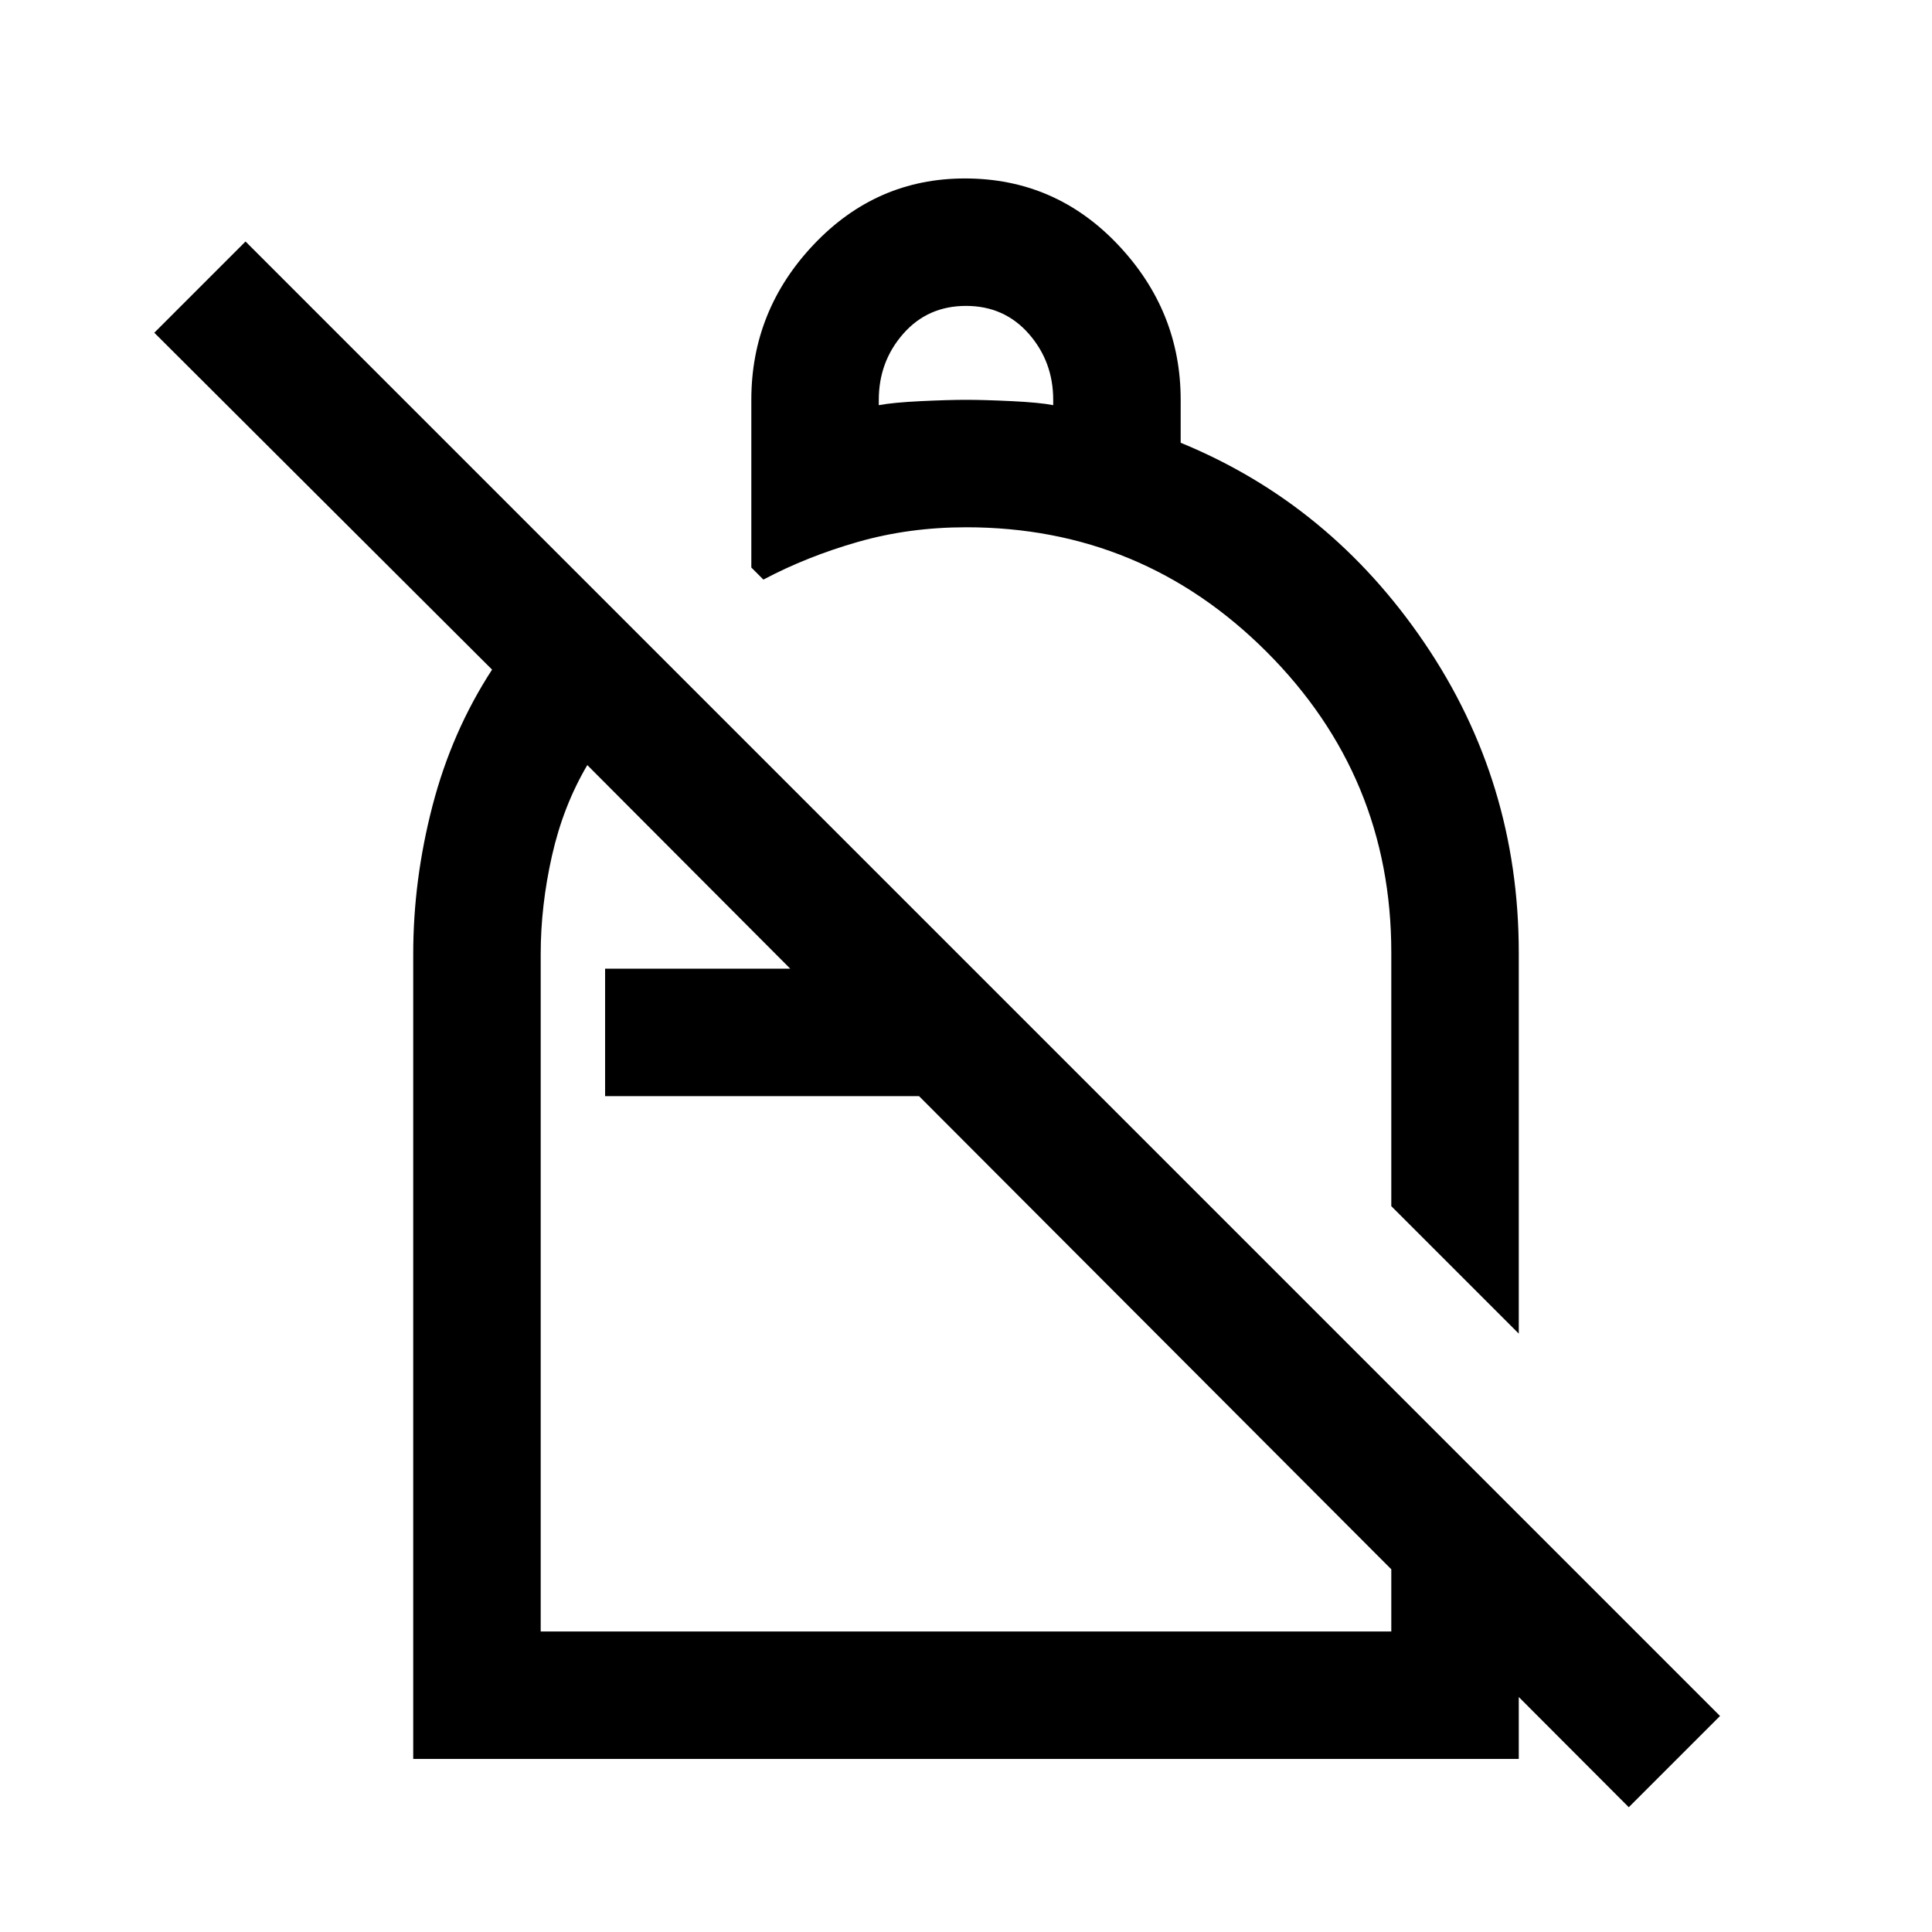 <svg xmlns="http://www.w3.org/2000/svg" height="40" viewBox="0 -960 960 960" width="40"><path d="M479.47-871.33q44.86 0 76.03 32.91t31.17 77.1V-740q74.33 30.5 121.16 99.5 46.84 69 46.84 153.83v189.34l-63.34-63.34v-126q0-87.45-61.91-149.39Q567.5-698 480.09-698q-28.33 0-53.71 7.25Q401-683.5 379.33-672l-6-6v-83.33q0-44.5 31.08-77.25 31.09-32.75 75.06-32.75ZM480-808q-19 0-31.17 13.83-12.16 13.84-12.16 32.84v2.66q7-1.33 20.83-2 13.83-.66 22.67-.66 8.83 0 22.66.66 13.84.67 20.5 2v-2.66q0-19-12.16-32.84Q499-808 480-808ZM809.33-62 456.67-415.33h-156v-63.34h92L291.83-579.83q-12 20.33-17.58 45.14-5.58 24.81-5.58 48.69v336.67h422.66v-121.34l63.34 63.34V-86H205.33v-400q0-36.83 9.59-73.67 9.58-36.83 29.58-67.6L76.67-794.67 122-840l732.67 732.67L809.33-62Zm-274-467.5Zm-78.66 114.17ZM480-365.17Z"/></svg>